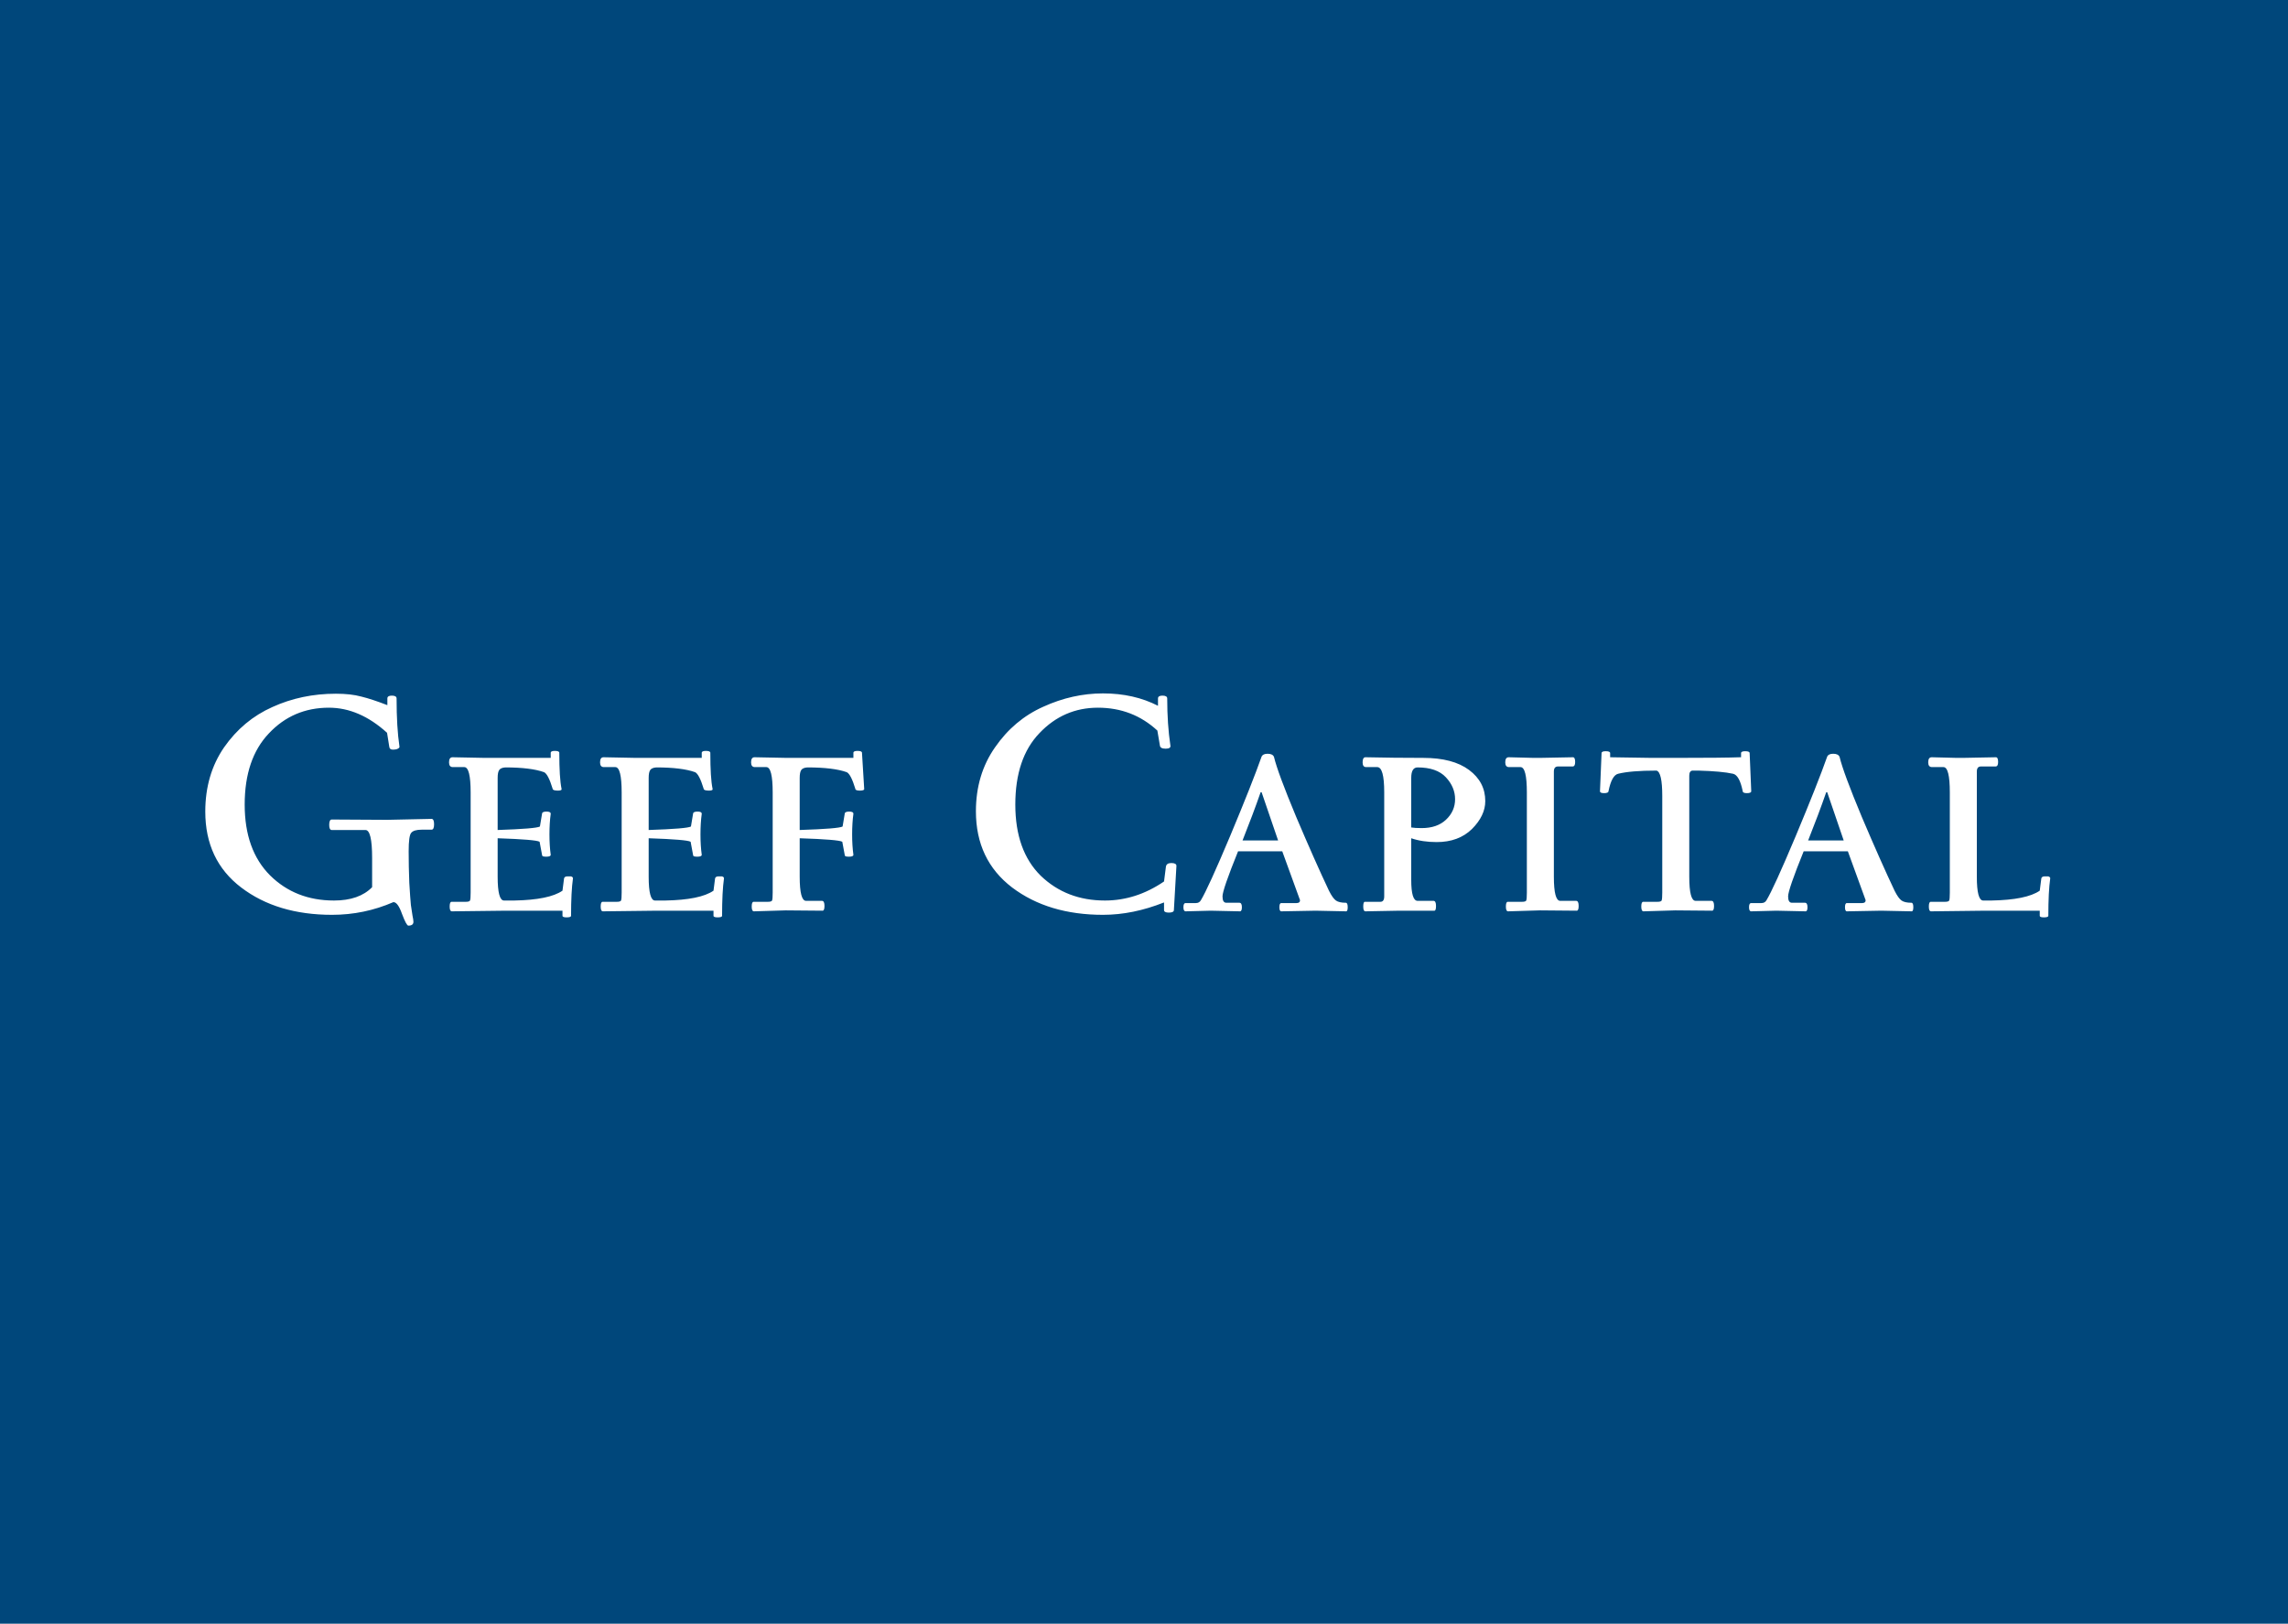 <svg width="324" height="230" viewBox="0 0 324 230" fill="none" xmlns="http://www.w3.org/2000/svg">
<rect width="324" height="230" fill="#00477B"/>
<path d="M54.81 116.13L61.11 115.995C61.35 115.995 61.47 116.25 61.47 116.76C61.47 117.27 61.35 117.525 61.11 117.525H59.715C58.965 117.525 58.47 117.675 58.23 117.975C57.99 118.245 57.87 119.115 57.87 120.585C57.87 122.025 57.9 123.51 57.96 125.04C58.05 126.54 58.125 127.59 58.185 128.19C58.275 128.76 58.35 129.255 58.41 129.675C58.5 130.095 58.545 130.395 58.545 130.575C58.545 130.935 58.305 131.115 57.825 131.115C57.645 131.115 57.345 130.56 56.925 129.45C56.535 128.34 56.13 127.785 55.71 127.785C52.95 128.985 50.055 129.585 47.025 129.585C41.835 129.585 37.545 128.295 34.155 125.715C30.765 123.135 29.07 119.55 29.07 114.96C29.07 111.48 29.955 108.45 31.725 105.87C33.525 103.29 35.805 101.385 38.565 100.155C41.325 98.895 44.325 98.265 47.565 98.265C48.975 98.265 50.175 98.4 51.165 98.67C52.155 98.91 53.385 99.315 54.855 99.885V98.94C54.855 98.67 55.065 98.535 55.485 98.535C55.935 98.535 56.16 98.67 56.16 98.94C56.16 101.67 56.295 103.935 56.565 105.735C56.595 105.855 56.52 105.96 56.34 106.05C56.19 106.14 55.95 106.185 55.62 106.185C55.32 106.185 55.155 106.05 55.125 105.78L54.81 103.8C52.2 101.43 49.455 100.245 46.575 100.245C43.185 100.245 40.35 101.46 38.07 103.89C35.79 106.29 34.65 109.65 34.65 113.97C34.65 118.26 35.85 121.605 38.25 124.005C40.65 126.375 43.665 127.56 47.295 127.56C49.665 127.56 51.465 126.93 52.695 125.67V121.53C52.695 118.89 52.38 117.57 51.75 117.57H46.98C46.74 117.57 46.62 117.33 46.62 116.85C46.62 116.34 46.74 116.085 46.98 116.085L54.81 116.13ZM64.082 107.265L68.672 107.355H77.987V106.635C77.987 106.455 78.182 106.365 78.572 106.365C78.992 106.365 79.202 106.455 79.202 106.635C79.202 109.005 79.307 110.7 79.517 111.72C79.577 111.9 79.412 111.99 79.022 111.99C78.512 111.99 78.257 111.9 78.257 111.72C77.837 110.34 77.432 109.56 77.042 109.38C75.782 108.93 73.952 108.705 71.552 108.705C71.132 108.735 70.847 108.855 70.697 109.065C70.547 109.275 70.472 109.65 70.472 110.19V117.57C74.102 117.45 76.097 117.285 76.457 117.075L76.772 115.185C76.832 115.035 77.042 114.96 77.402 114.96C77.792 114.96 77.987 115.065 77.987 115.275C77.867 116.145 77.807 117.12 77.807 118.2C77.807 119.25 77.867 120.21 77.987 121.08C77.987 121.26 77.777 121.35 77.357 121.35C76.967 121.35 76.772 121.29 76.772 121.17L76.412 119.235C76.052 119.025 74.072 118.86 70.472 118.74V124.185C70.472 126.435 70.772 127.56 71.372 127.56H72.812C76.112 127.5 78.392 127.035 79.652 126.165L79.877 124.41C79.937 124.23 80.087 124.14 80.327 124.14C80.597 124.14 80.777 124.14 80.867 124.14C81.047 124.2 81.137 124.29 81.137 124.41C80.957 125.67 80.867 127.44 80.867 129.72C80.867 129.87 80.657 129.945 80.237 129.945C79.847 129.945 79.652 129.87 79.652 129.72V129H71.642L63.992 129.09C63.782 129.09 63.677 128.865 63.677 128.415C63.677 127.965 63.767 127.74 63.947 127.74H65.972C66.302 127.74 66.497 127.68 66.557 127.56C66.617 127.41 66.647 127.035 66.647 126.435V112.26C66.647 109.86 66.347 108.66 65.747 108.66H64.127C63.767 108.66 63.587 108.435 63.587 107.985C63.587 107.505 63.752 107.265 64.082 107.265ZM85.468 107.265L90.058 107.355H99.373V106.635C99.373 106.455 99.568 106.365 99.958 106.365C100.378 106.365 100.588 106.455 100.588 106.635C100.588 109.005 100.693 110.7 100.903 111.72C100.963 111.9 100.798 111.99 100.408 111.99C99.898 111.99 99.643 111.9 99.643 111.72C99.223 110.34 98.818 109.56 98.428 109.38C97.168 108.93 95.338 108.705 92.938 108.705C92.518 108.735 92.233 108.855 92.083 109.065C91.933 109.275 91.858 109.65 91.858 110.19V117.57C95.488 117.45 97.483 117.285 97.843 117.075L98.158 115.185C98.218 115.035 98.428 114.96 98.788 114.96C99.178 114.96 99.373 115.065 99.373 115.275C99.253 116.145 99.193 117.12 99.193 118.2C99.193 119.25 99.253 120.21 99.373 121.08C99.373 121.26 99.163 121.35 98.743 121.35C98.353 121.35 98.158 121.29 98.158 121.17L97.798 119.235C97.438 119.025 95.458 118.86 91.858 118.74V124.185C91.858 126.435 92.158 127.56 92.758 127.56H94.198C97.498 127.5 99.778 127.035 101.038 126.165L101.263 124.41C101.323 124.23 101.473 124.14 101.713 124.14C101.983 124.14 102.163 124.14 102.253 124.14C102.433 124.2 102.523 124.29 102.523 124.41C102.343 125.67 102.253 127.44 102.253 129.72C102.253 129.87 102.043 129.945 101.623 129.945C101.233 129.945 101.038 129.87 101.038 129.72V129H93.028L85.378 129.09C85.168 129.09 85.063 128.865 85.063 128.415C85.063 127.965 85.153 127.74 85.333 127.74H87.358C87.688 127.74 87.883 127.68 87.943 127.56C88.003 127.41 88.033 127.035 88.033 126.435V112.26C88.033 109.86 87.733 108.66 87.133 108.66H85.513C85.153 108.66 84.973 108.435 84.973 107.985C84.973 107.505 85.138 107.265 85.468 107.265ZM122.379 111.765C122.379 111.915 122.169 111.99 121.749 111.99C121.329 111.99 121.119 111.9 121.119 111.72C120.699 110.34 120.294 109.56 119.904 109.38C118.644 108.93 116.784 108.705 114.324 108.705C113.904 108.735 113.619 108.855 113.469 109.065C113.319 109.275 113.244 109.65 113.244 110.19V117.57C116.934 117.45 118.959 117.285 119.319 117.075L119.634 115.185C119.694 115.035 119.904 114.96 120.264 114.96C120.654 114.96 120.849 115.065 120.849 115.275C120.729 116.145 120.669 117.12 120.669 118.2C120.669 119.25 120.729 120.21 120.849 121.08C120.849 121.26 120.639 121.35 120.219 121.35C119.829 121.35 119.634 121.29 119.634 121.17L119.274 119.235C118.914 119.025 116.904 118.86 113.244 118.74V124.185C113.244 126.465 113.544 127.605 114.144 127.605H116.394C116.634 127.605 116.754 127.845 116.754 128.325C116.754 128.775 116.664 129 116.484 129L111.264 128.955L106.764 129.09C106.554 129.09 106.449 128.865 106.449 128.415C106.449 127.965 106.539 127.74 106.719 127.74H108.744C109.074 127.74 109.269 127.68 109.329 127.56C109.389 127.41 109.419 127.035 109.419 126.435V112.26C109.419 109.86 109.119 108.66 108.519 108.66H106.899C106.539 108.66 106.359 108.435 106.359 107.985C106.359 107.505 106.524 107.265 106.854 107.265L111.444 107.355H120.849V106.635C120.849 106.455 121.044 106.365 121.434 106.365C121.854 106.365 122.064 106.455 122.064 106.635L122.379 111.765ZM165.107 122.745C165.167 122.415 165.422 122.25 165.872 122.25C166.352 122.25 166.592 122.385 166.592 122.655L166.232 128.91C166.232 129.15 165.992 129.27 165.512 129.27C165.062 129.27 164.837 129.15 164.837 128.91V127.83C161.897 129 159.017 129.585 156.197 129.585C151.037 129.585 146.747 128.295 143.327 125.715C139.907 123.105 138.197 119.505 138.197 114.915C138.197 111.465 139.097 108.45 140.897 105.87C142.697 103.26 144.977 101.34 147.737 100.11C150.497 98.85 153.317 98.22 156.197 98.22C159.107 98.22 161.702 98.805 163.982 99.975V98.94C163.982 98.67 164.192 98.535 164.612 98.535C165.062 98.535 165.287 98.67 165.287 98.94C165.287 101.37 165.437 103.59 165.737 105.6C165.797 105.9 165.572 106.05 165.062 106.05C164.552 106.05 164.282 105.9 164.252 105.6L163.892 103.485C161.552 101.325 158.747 100.245 155.477 100.245C152.237 100.245 149.477 101.445 147.197 103.845C144.917 106.215 143.777 109.59 143.777 113.97C143.777 118.32 144.977 121.68 147.377 124.05C149.807 126.39 152.837 127.56 156.467 127.56C159.407 127.56 162.197 126.66 164.837 124.86L165.107 122.745ZM171.452 129L167.897 129.09C167.687 129.09 167.582 128.895 167.582 128.505C167.582 128.115 167.687 127.92 167.897 127.92H169.337C169.667 127.92 169.907 127.785 170.057 127.515C170.747 126.375 172.127 123.345 174.197 118.425C176.267 113.475 177.752 109.725 178.652 107.175C178.772 106.905 179.057 106.77 179.507 106.77C179.987 106.77 180.287 106.92 180.407 107.22C180.767 108.72 181.817 111.555 183.557 115.725C185.327 119.895 186.872 123.375 188.192 126.165C188.552 126.885 188.882 127.35 189.182 127.56C189.482 127.77 189.947 127.875 190.577 127.875C190.757 127.875 190.847 128.085 190.847 128.505C190.847 128.895 190.772 129.09 190.622 129.09L186.302 129L181.442 129.09C181.262 129.09 181.172 128.895 181.172 128.505C181.172 128.115 181.262 127.92 181.442 127.92H183.602C183.932 127.92 184.097 127.785 184.097 127.515C184.097 127.485 183.257 125.175 181.577 120.585H175.322C173.852 124.215 173.117 126.345 173.117 126.975C173.117 127.575 173.297 127.875 173.657 127.875H175.502C175.742 127.875 175.862 128.085 175.862 128.505C175.862 128.895 175.772 129.09 175.592 129.09L171.452 129ZM180.992 119.055C180.902 118.785 180.122 116.505 178.652 112.215H178.517C177.797 114.285 176.942 116.565 175.952 119.055H180.992ZM198.177 129L193.362 129.09C193.152 129.09 193.047 128.865 193.047 128.415C193.047 127.965 193.122 127.74 193.272 127.74H195.477C195.837 127.74 196.017 127.485 196.017 126.975V112.215C196.017 109.845 195.687 108.66 195.027 108.66H193.452C193.122 108.66 192.957 108.435 192.957 107.985C192.957 107.505 193.092 107.265 193.362 107.265C196.032 107.325 198.762 107.355 201.552 107.355C204.342 107.355 206.502 107.925 208.032 109.065C209.562 110.205 210.327 111.675 210.327 113.475C210.327 114.855 209.697 116.175 208.437 117.435C207.177 118.665 205.512 119.28 203.442 119.28C202.092 119.28 200.892 119.1 199.842 118.74V124.635C199.842 126.615 200.142 127.605 200.742 127.605H202.992C203.232 127.605 203.352 127.845 203.352 128.325C203.352 128.775 203.277 129 203.127 129H198.177ZM200.742 108.705C200.142 108.705 199.842 109.2 199.842 110.19V117.21C200.172 117.27 200.667 117.3 201.327 117.3C202.767 117.3 203.907 116.91 204.747 116.13C205.617 115.32 206.052 114.345 206.052 113.205C206.052 112.065 205.617 111.03 204.747 110.1C203.877 109.17 202.542 108.705 200.742 108.705ZM213.651 107.265L217.206 107.355C217.536 107.355 217.821 107.355 218.061 107.355L222.741 107.265C222.951 107.265 223.056 107.49 223.056 107.94C223.056 108.36 222.936 108.57 222.696 108.57H220.626C220.236 108.57 220.041 108.81 220.041 109.29V124.185C220.041 126.465 220.341 127.605 220.941 127.605H223.191C223.431 127.605 223.551 127.845 223.551 128.325C223.551 128.775 223.461 129 223.281 129L218.061 128.955L213.561 129.09C213.351 129.09 213.246 128.865 213.246 128.415C213.246 127.965 213.336 127.74 213.516 127.74H215.541C215.871 127.74 216.066 127.68 216.126 127.56C216.186 127.41 216.216 127.035 216.216 126.435V112.26C216.216 109.86 215.916 108.66 215.316 108.66H213.696C213.336 108.66 213.156 108.435 213.156 107.985C213.156 107.505 213.321 107.265 213.651 107.265ZM247.99 112.08C247.99 112.26 247.78 112.35 247.36 112.35C246.97 112.35 246.775 112.245 246.775 112.035C246.475 110.565 246.025 109.755 245.425 109.605C244.345 109.365 242.71 109.215 240.52 109.155H239.665C239.365 109.185 239.215 109.425 239.215 109.875V124.185C239.215 126.465 239.515 127.605 240.115 127.605H242.365C242.605 127.605 242.725 127.845 242.725 128.325C242.725 128.775 242.635 129 242.455 129L237.235 128.955L232.735 129.09C232.525 129.09 232.42 128.865 232.42 128.415C232.42 127.965 232.51 127.74 232.69 127.74H234.715C235.045 127.74 235.24 127.68 235.3 127.56C235.36 127.41 235.39 127.035 235.39 126.435V112.755C235.39 110.505 235.12 109.305 234.58 109.155C232.15 109.155 230.335 109.305 229.135 109.605C228.535 109.755 228.085 110.565 227.785 112.035C227.785 112.245 227.575 112.35 227.155 112.35C226.765 112.35 226.57 112.26 226.57 112.08L226.795 106.68C226.795 106.5 226.99 106.41 227.38 106.41C227.8 106.41 228.01 106.5 228.01 106.68V107.265C228.01 107.265 229.975 107.295 233.905 107.355H237.235C241.795 107.355 244.855 107.325 246.415 107.265H246.55V106.68C246.55 106.5 246.745 106.41 247.135 106.41C247.555 106.41 247.765 106.5 247.765 106.68L247.99 112.08ZM251.546 129L247.991 129.09C247.781 129.09 247.676 128.895 247.676 128.505C247.676 128.115 247.781 127.92 247.991 127.92H249.431C249.761 127.92 250.001 127.785 250.151 127.515C250.841 126.375 252.221 123.345 254.291 118.425C256.361 113.475 257.846 109.725 258.746 107.175C258.866 106.905 259.151 106.77 259.601 106.77C260.081 106.77 260.381 106.92 260.501 107.22C260.861 108.72 261.911 111.555 263.651 115.725C265.421 119.895 266.966 123.375 268.286 126.165C268.646 126.885 268.976 127.35 269.276 127.56C269.576 127.77 270.041 127.875 270.671 127.875C270.851 127.875 270.941 128.085 270.941 128.505C270.941 128.895 270.866 129.09 270.716 129.09L266.396 129L261.536 129.09C261.356 129.09 261.266 128.895 261.266 128.505C261.266 128.115 261.356 127.92 261.536 127.92H263.696C264.026 127.92 264.191 127.785 264.191 127.515C264.191 127.485 263.351 125.175 261.671 120.585H255.416C253.946 124.215 253.211 126.345 253.211 126.975C253.211 127.575 253.391 127.875 253.751 127.875H255.596C255.836 127.875 255.956 128.085 255.956 128.505C255.956 128.895 255.866 129.09 255.686 129.09L251.546 129ZM261.086 119.055C260.996 118.785 260.216 116.505 258.746 112.215H258.611C257.891 114.285 257.036 116.565 256.046 119.055H261.086ZM273.546 107.265L277.101 107.355C277.431 107.355 277.716 107.355 277.956 107.355L282.636 107.265C282.846 107.265 282.951 107.49 282.951 107.94C282.951 108.36 282.831 108.57 282.591 108.57H280.521C280.131 108.57 279.936 108.81 279.936 109.29V124.185C279.936 126.435 280.236 127.56 280.836 127.56H282.006C285.306 127.5 287.586 127.035 288.846 126.165L289.071 124.41C289.131 124.23 289.281 124.14 289.521 124.14C289.791 124.14 289.971 124.14 290.061 124.14C290.241 124.2 290.331 124.29 290.331 124.41C290.151 125.67 290.061 127.44 290.061 129.72C290.061 129.87 289.851 129.945 289.431 129.945C289.041 129.945 288.846 129.87 288.846 129.72V129H281.106L273.456 129.09C273.246 129.09 273.141 128.865 273.141 128.415C273.141 127.965 273.231 127.74 273.411 127.74H275.436C275.766 127.74 275.961 127.68 276.021 127.56C276.081 127.41 276.111 127.035 276.111 126.435V112.26C276.111 109.86 275.811 108.66 275.211 108.66H273.591C273.231 108.66 273.051 108.435 273.051 107.985C273.051 107.505 273.216 107.265 273.546 107.265Z" fill="white"/>
</svg>
